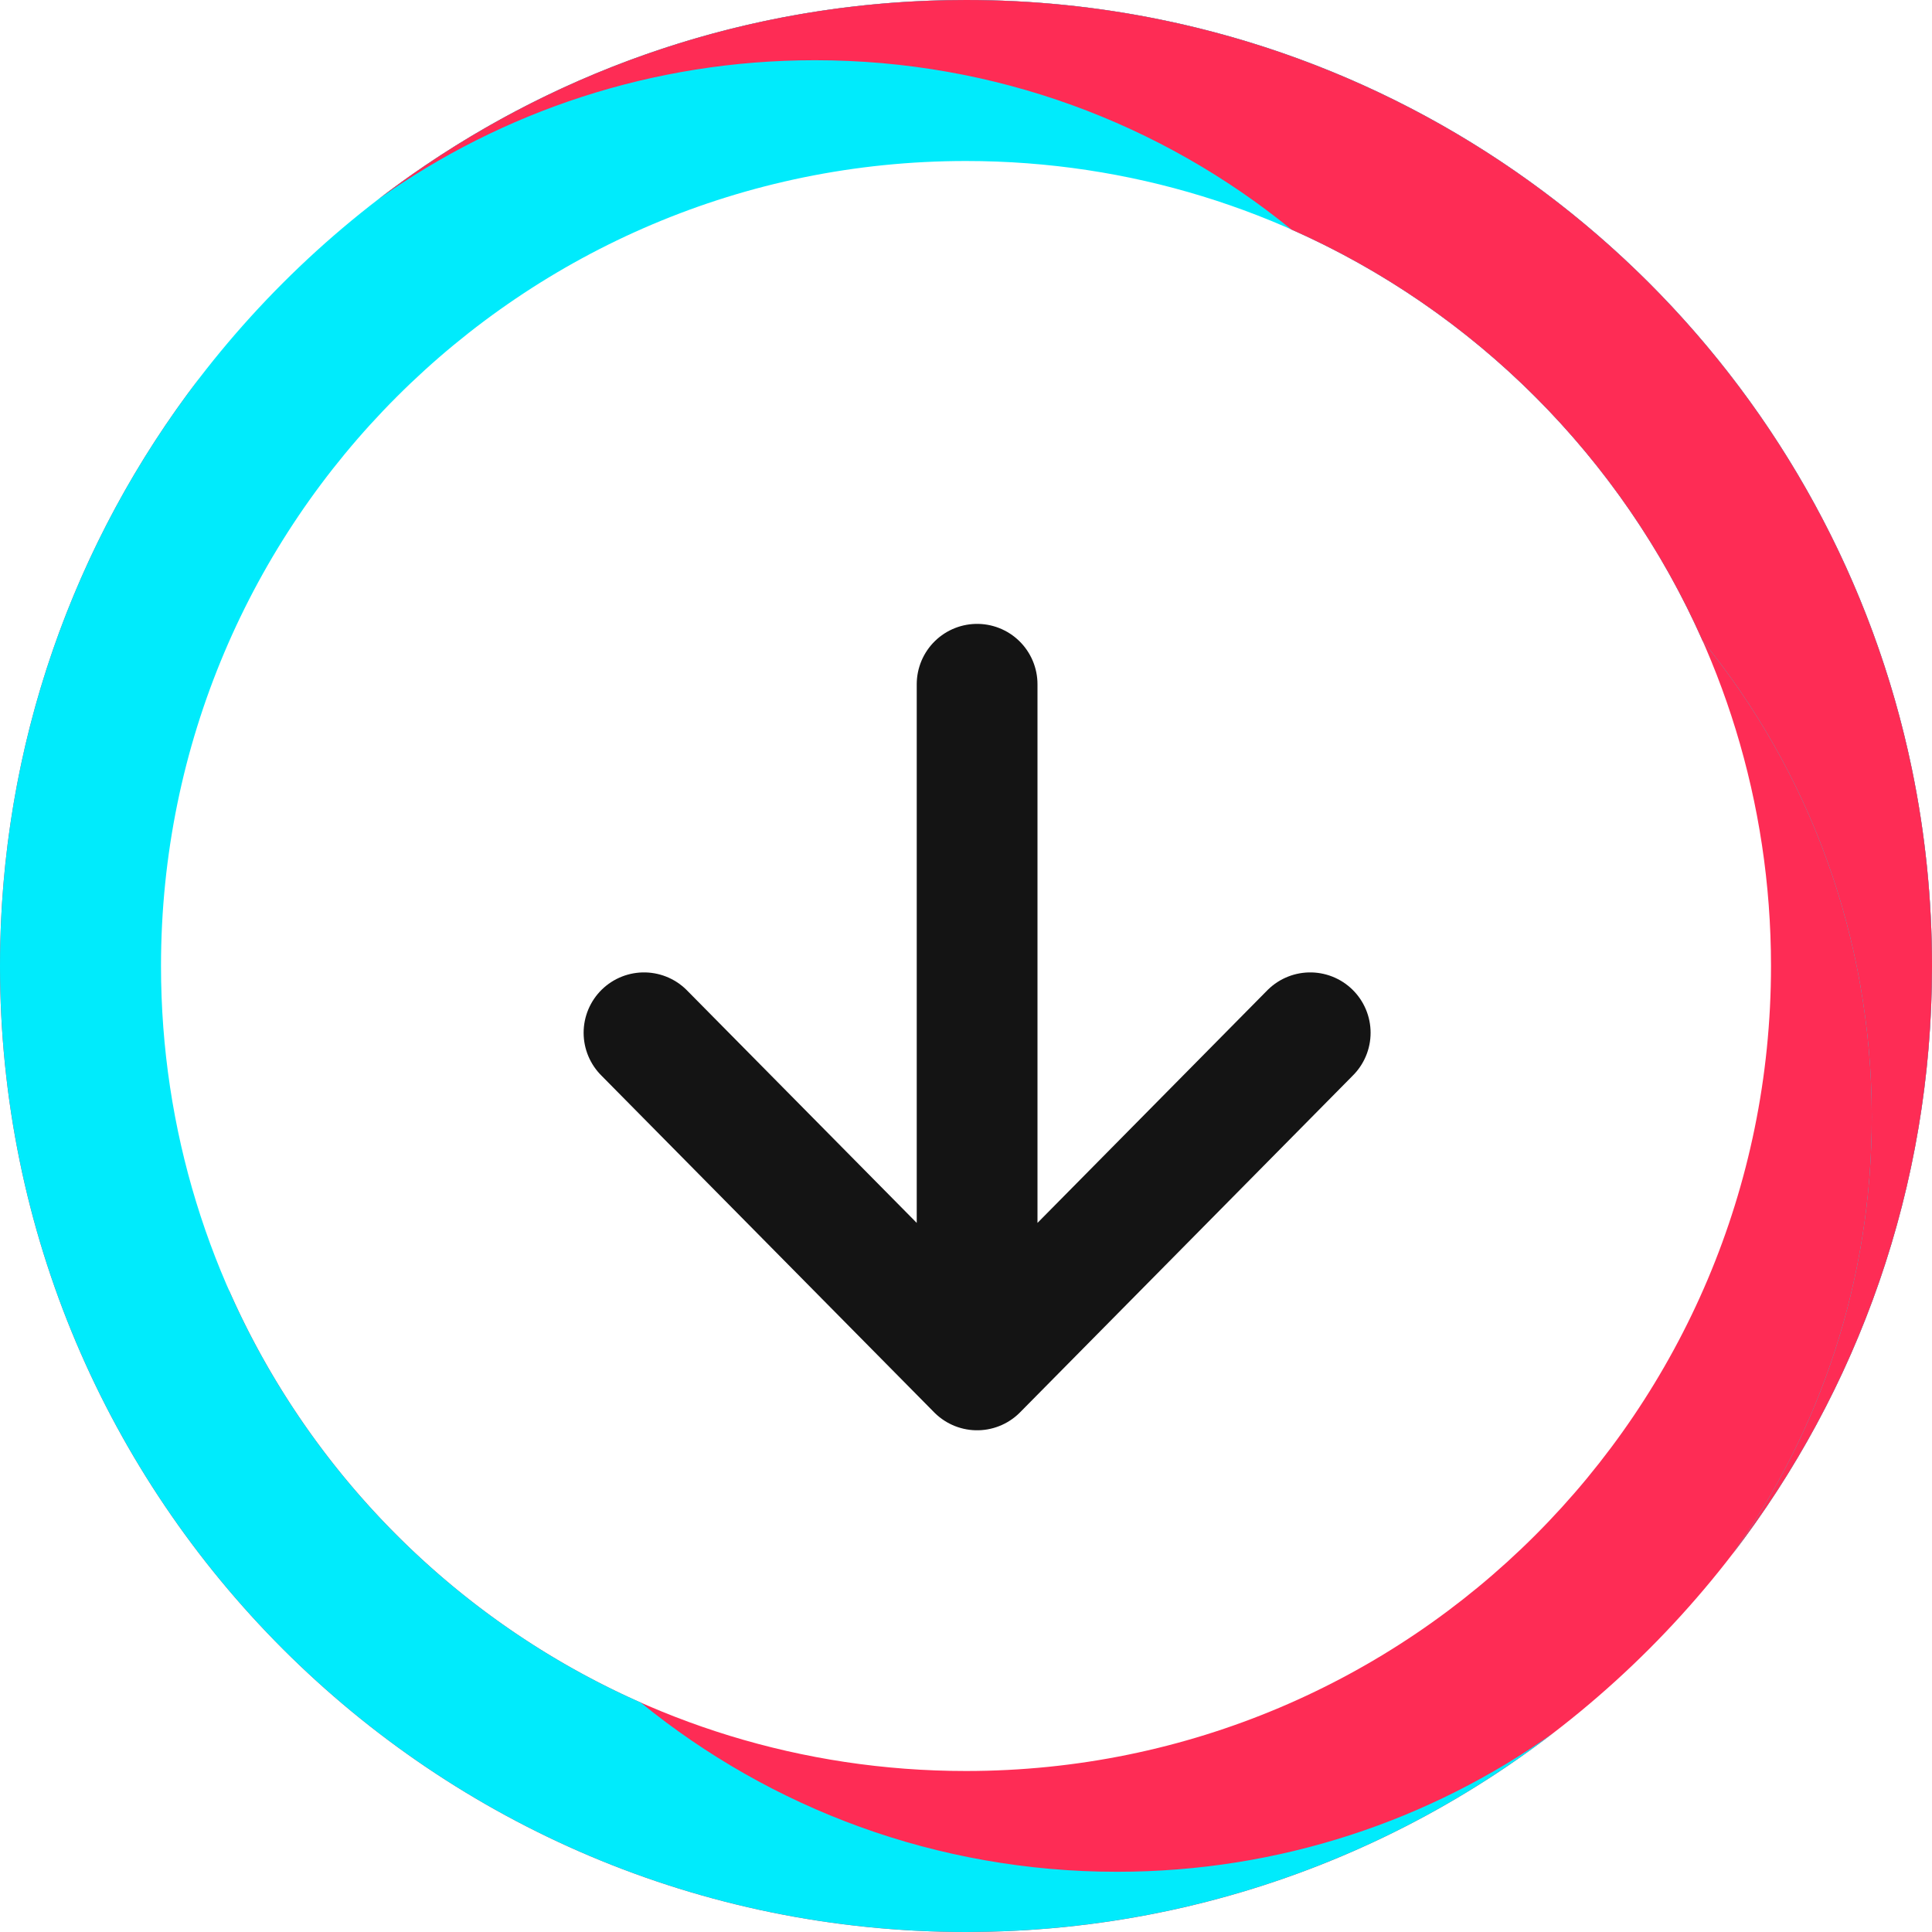 <svg width="48" height="48" viewBox="0 0 48 48" fill="none" xmlns="http://www.w3.org/2000/svg">
<path fill-rule="evenodd" clip-rule="evenodd" d="M0 24C0 18.509 1.844 13.448 4.947 9.404C2.774 12.465 1.496 16.207 1.496 20.248C1.496 24.735 3.071 28.853 5.7 32.081C8.804 39.101 15.83 44 24 44C35.046 44 44 35.046 44 24C44 15.83 39.101 8.804 32.081 5.7C28.853 3.071 24.735 1.496 20.248 1.496C16.207 1.496 12.465 2.774 9.404 4.947C13.448 1.844 18.509 -4.80076e-07 24 0C37.255 2.09815e-06 48 10.745 48 24C48 37.255 37.255 48 24 48C10.745 48 -2.87532e-06 37.255 0 24Z" fill="#FE2C55"/>
<path fill-rule="evenodd" clip-rule="evenodd" d="M48 24C48 29.491 46.156 34.552 43.053 38.596C45.227 35.535 46.504 31.793 46.504 27.752C46.504 23.265 44.929 19.147 42.3 15.919C39.196 8.899 32.17 4 24 4C12.954 4 4 12.954 4 24C4 32.17 8.899 39.196 15.919 42.3C19.147 44.929 23.265 46.504 27.752 46.504C31.793 46.504 35.535 45.227 38.596 43.053C34.552 46.156 29.491 48 24 48C10.745 48 0 37.255 0 24C0 10.745 10.745 0 24 0C37.255 0 48 10.745 48 24Z" fill="#00EBFC"/>
<path fill-rule="evenodd" clip-rule="evenodd" d="M47.5 19.103C47.828 20.684 48 22.322 48 24C48 29.491 46.156 34.552 43.053 38.596C45.226 35.535 46.504 31.793 46.504 27.752C46.504 23.265 44.928 19.147 42.3 15.919C40.288 11.37 36.63 7.711 32.081 5.7C28.853 3.071 24.735 1.496 20.248 1.496C16.207 1.496 12.465 2.774 9.404 4.947C9.787 4.653 10.18 4.37 10.581 4.099C14.412 1.511 19.029 3.05176e-05 24 3.05176e-05C25.657 3.05176e-05 27.274 0.168 28.837 0.488C38.191 2.402 45.562 9.758 47.5 19.103Z" fill="#FE2C55"/>
<g filter="url(#filter0_d_1130_899)">
<path d="M24.276 16V33.035M24.276 33.035L32.552 24.659M24.276 33.035L16 24.659" stroke="#141414" stroke-width="3" stroke-linecap="round" stroke-linejoin="round"/>
</g>
<defs>
<filter id="filter0_d_1130_899" x="8.5" y="9.5" width="31.552" height="32.035" filterUnits="userSpaceOnUse" color-interpolation-filters="sRGB">
<feFlood flood-opacity="0" result="BackgroundImageFix"/>
<feColorMatrix in="SourceAlpha" type="matrix" values="0 0 0 0 0 0 0 0 0 0 0 0 0 0 0 0 0 0 127 0" result="hardAlpha"/>
<feOffset dy="1"/>
<feGaussianBlur stdDeviation="3"/>
<feComposite in2="hardAlpha" operator="out"/>
<feColorMatrix type="matrix" values="0 0 0 0 0.569 0 0 0 0 0.576 0 0 0 0 0.592 0 0 0 0.5 0"/>
<feBlend mode="normal" in2="BackgroundImageFix" result="effect1_dropShadow_1130_899"/>
<feBlend mode="normal" in="SourceGraphic" in2="effect1_dropShadow_1130_899" result="shape"/>
</filter>
</defs>
</svg>
